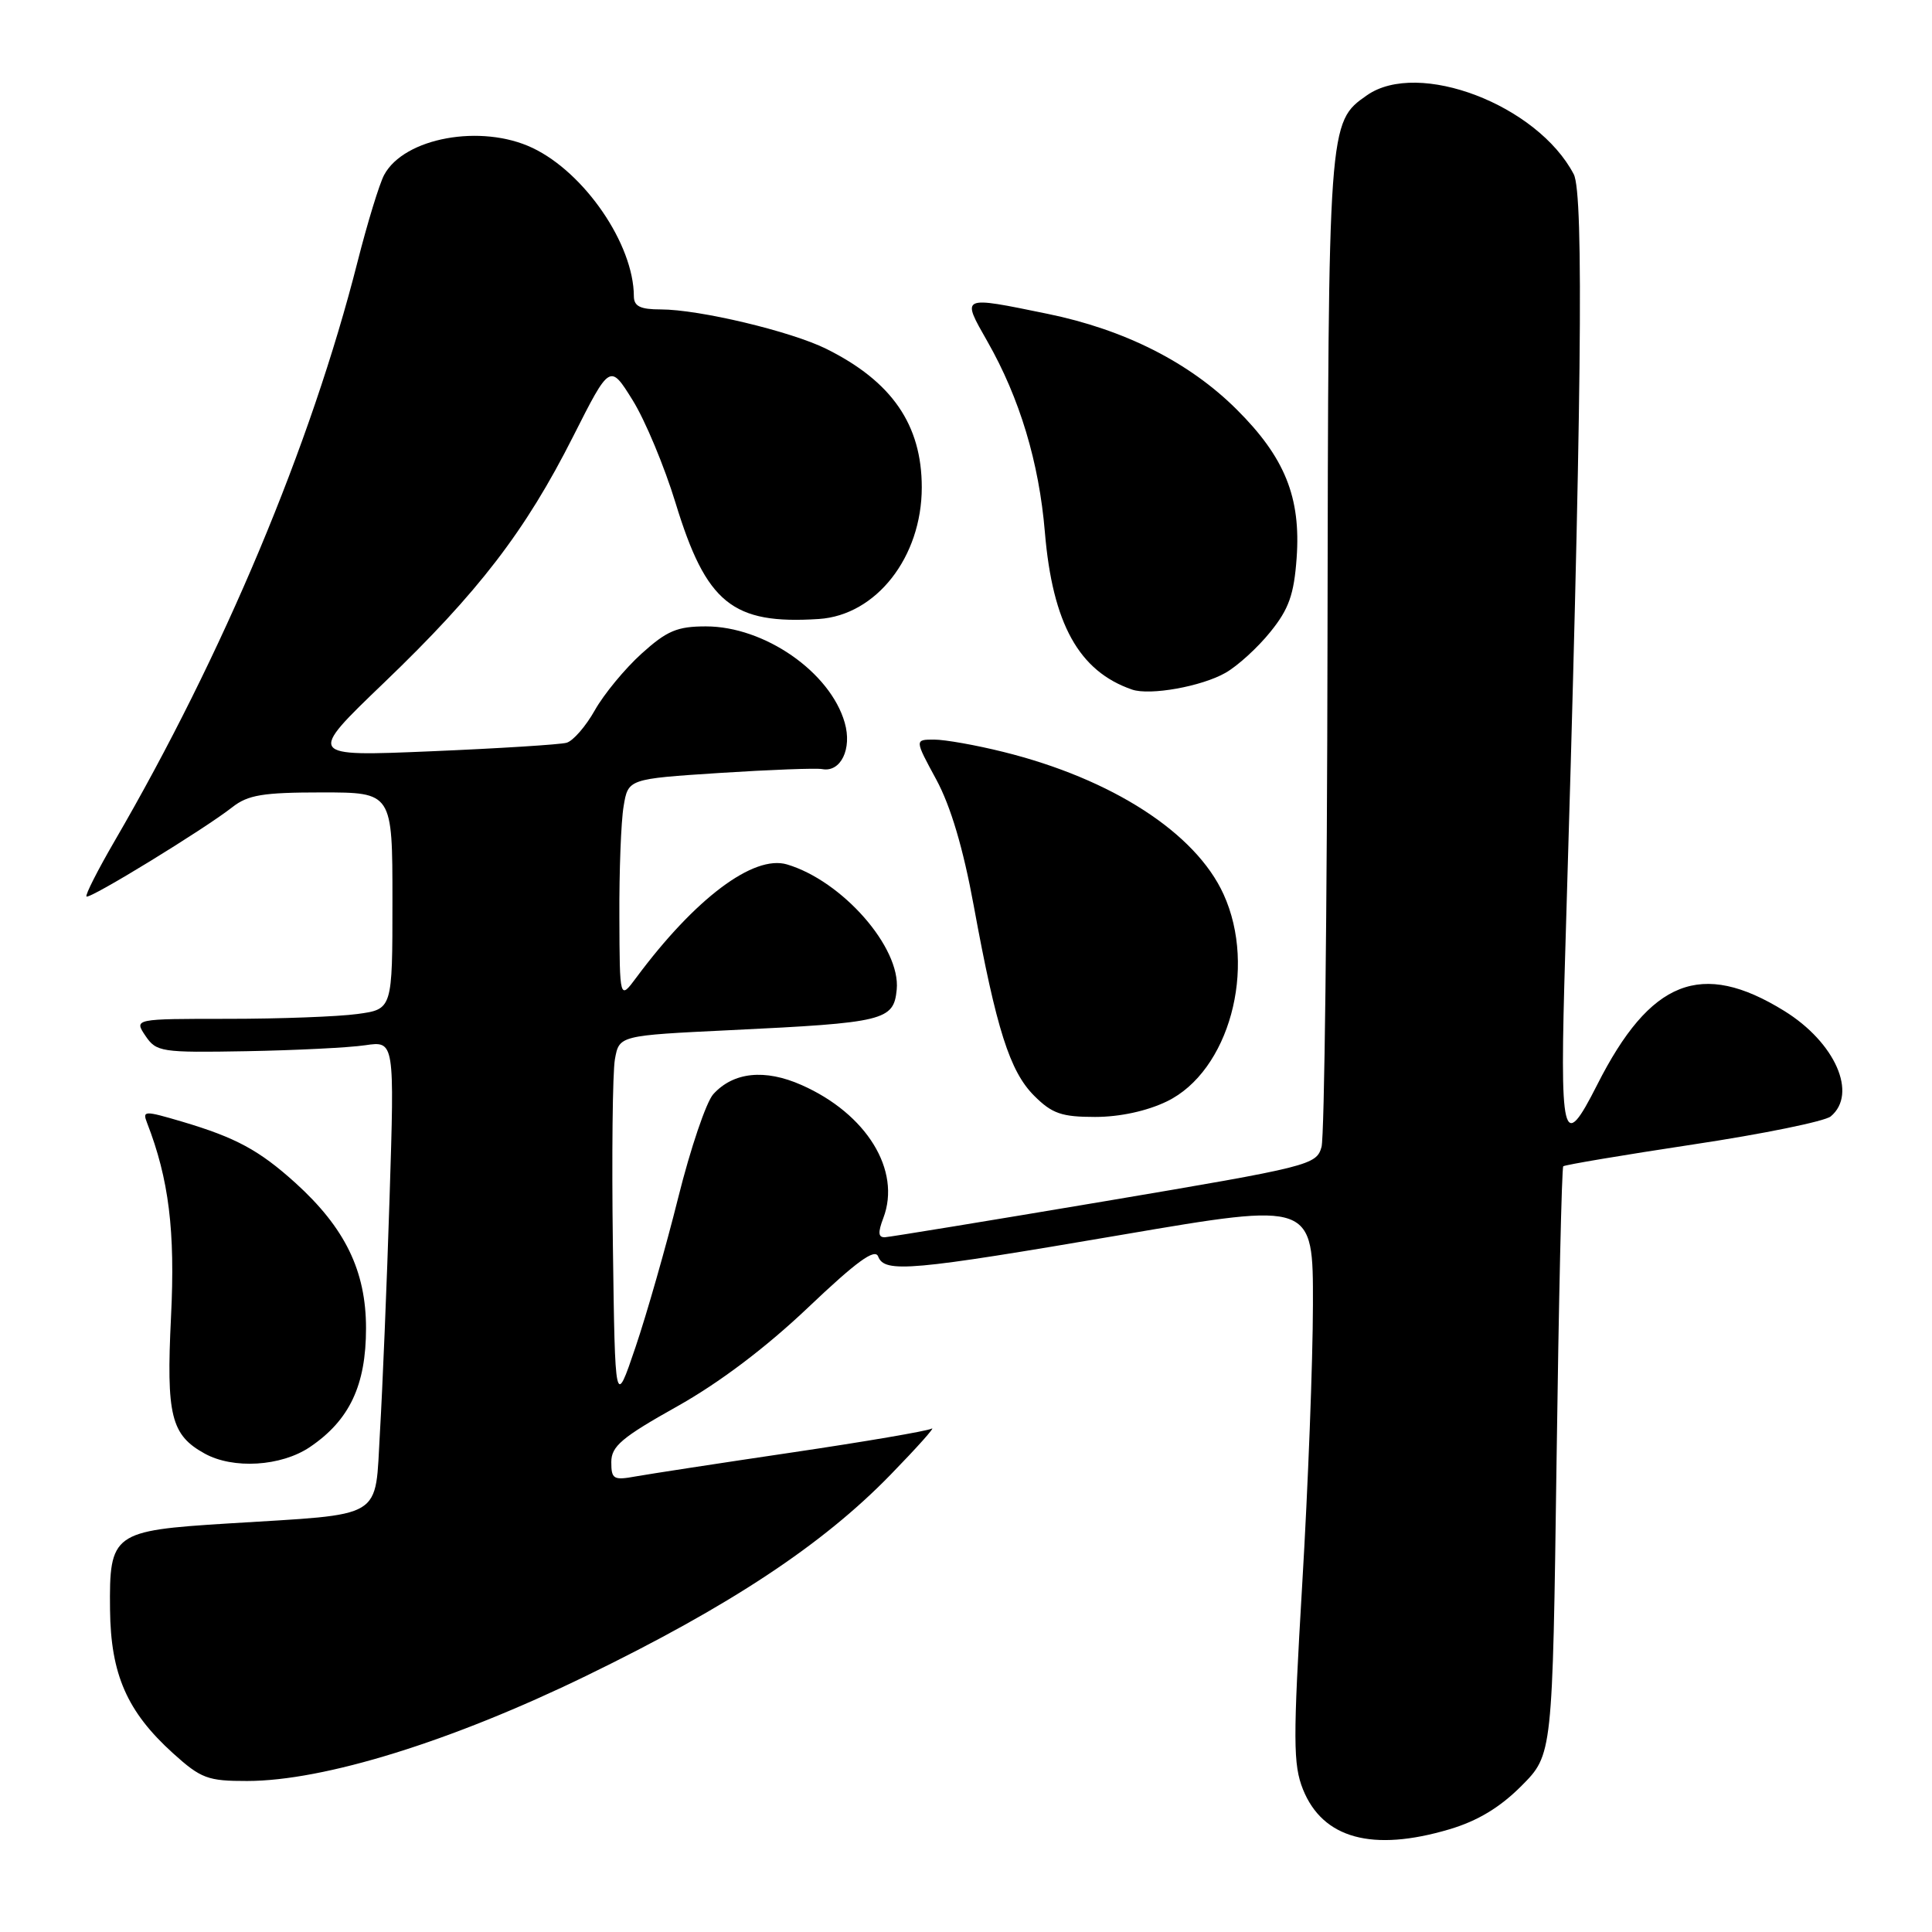 <?xml version="1.0" encoding="UTF-8" standalone="no"?>
<!DOCTYPE svg PUBLIC "-//W3C//DTD SVG 1.1//EN" "http://www.w3.org/Graphics/SVG/1.1/DTD/svg11.dtd" >
<svg xmlns="http://www.w3.org/2000/svg" xmlns:xlink="http://www.w3.org/1999/xlink" version="1.1" viewBox="0 0 256 256">
 <g >
 <path fill="currentColor"
d=" M 192.06 242.39 C 195.80 241.28 198.76 239.49 201.60 236.64 C 205.72 232.50 205.72 232.50 206.25 193.70 C 206.54 172.35 206.94 154.73 207.14 154.54 C 207.34 154.35 215.07 153.05 224.33 151.65 C 233.59 150.26 241.80 148.58 242.58 147.93 C 246.18 144.94 243.18 138.13 236.42 133.95 C 225.44 127.16 218.67 129.83 211.63 143.75 C 207.03 152.83 206.65 151.24 207.40 126.25 C 209.58 54.29 209.89 25.69 208.53 23.09 C 203.72 13.89 187.92 7.86 181.12 12.63 C 176.00 16.21 176.01 16.17 175.90 85.22 C 175.85 120.57 175.49 150.61 175.11 151.97 C 174.44 154.37 173.60 154.58 146.46 159.16 C 131.08 161.75 117.95 163.90 117.27 163.94 C 116.36 163.98 116.31 163.33 117.05 161.38 C 119.44 155.08 114.83 147.58 106.21 143.77 C 101.34 141.61 97.17 142.05 94.51 144.99 C 93.58 146.02 91.49 152.18 89.87 158.68 C 88.25 165.18 85.70 174.10 84.21 178.50 C 81.50 186.50 81.50 186.50 81.21 165.00 C 81.05 153.18 81.17 142.08 81.48 140.35 C 82.05 137.21 82.05 137.21 96.78 136.50 C 117.21 135.52 118.42 135.23 118.82 131.12 C 119.36 125.55 111.61 116.72 104.28 114.54 C 99.85 113.23 92.09 119.06 84.31 129.54 C 82.11 132.50 82.11 132.50 82.07 121.50 C 82.04 115.45 82.29 108.86 82.63 106.85 C 83.23 103.21 83.23 103.21 95.36 102.42 C 102.04 101.99 108.15 101.76 108.95 101.91 C 111.40 102.37 112.93 99.23 111.93 95.76 C 110.01 89.05 101.29 83.00 93.54 83.00 C 89.73 83.00 88.36 83.58 85.00 86.62 C 82.80 88.61 80.02 91.98 78.82 94.11 C 77.62 96.24 75.94 98.18 75.07 98.42 C 74.21 98.66 66.12 99.17 57.10 99.55 C 40.70 100.24 40.70 100.24 50.89 90.46 C 63.42 78.43 69.61 70.38 75.94 57.84 C 80.82 48.19 80.82 48.19 83.83 53.03 C 85.49 55.70 88.04 61.82 89.51 66.63 C 93.58 79.95 97.04 82.76 108.50 82.02 C 116.11 81.52 122.14 73.81 122.14 64.58 C 122.14 56.29 118.19 50.55 109.50 46.23 C 104.81 43.90 92.63 41.00 87.55 41.00 C 84.84 41.00 84.00 40.59 83.99 39.25 C 83.97 32.38 77.47 22.88 70.56 19.60 C 63.78 16.38 53.55 18.24 50.90 23.18 C 50.27 24.36 48.68 29.55 47.37 34.71 C 41.21 58.98 29.59 86.68 15.17 111.47 C 12.94 115.31 11.27 118.60 11.46 118.79 C 11.86 119.19 27.06 109.88 30.78 106.96 C 32.85 105.33 34.84 105.00 42.63 105.00 C 52.00 105.00 52.00 105.00 52.00 119.36 C 52.00 133.73 52.00 133.73 47.36 134.36 C 44.81 134.71 37.10 135.00 30.24 135.00 C 17.76 135.00 17.76 135.00 19.27 137.25 C 20.72 139.39 21.35 139.49 32.64 139.29 C 39.16 139.17 46.25 138.82 48.39 138.50 C 52.28 137.93 52.28 137.93 51.62 158.72 C 51.26 170.15 50.68 184.08 50.35 189.68 C 49.64 201.54 51.26 200.55 30.17 201.87 C 14.92 202.82 14.47 203.15 14.58 213.29 C 14.67 221.87 16.84 226.81 22.93 232.32 C 26.63 235.66 27.53 236.00 32.75 235.99 C 42.95 235.98 59.81 230.75 77.69 222.05 C 96.70 212.81 108.97 204.70 118.00 195.41 C 121.58 191.73 124.03 188.98 123.45 189.30 C 122.87 189.62 114.54 191.04 104.95 192.46 C 95.35 193.88 86.04 195.31 84.25 195.63 C 81.30 196.17 81.00 196.00 81.00 193.73 C 81.00 191.64 82.40 190.46 89.70 186.37 C 95.31 183.23 101.49 178.56 107.09 173.24 C 113.49 167.16 115.93 165.38 116.36 166.49 C 117.21 168.71 120.66 168.40 148.75 163.60 C 174.00 159.29 174.00 159.29 173.97 172.90 C 173.96 180.38 173.32 197.05 172.55 209.93 C 171.33 230.56 171.34 233.82 172.65 237.10 C 175.27 243.62 181.85 245.42 192.06 242.39 Z  M 41.05 191.75 C 46.31 188.20 48.50 183.57 48.50 176.00 C 48.50 168.40 45.72 162.69 39.12 156.72 C 34.33 152.40 31.25 150.74 24.15 148.63 C 19.13 147.15 18.85 147.15 19.48 148.77 C 22.38 156.23 23.23 163.08 22.66 174.50 C 22.02 187.54 22.65 190.14 27.11 192.60 C 30.89 194.70 37.25 194.31 41.05 191.75 Z  M 154.62 145.94 C 162.84 141.96 166.59 128.28 162.13 118.50 C 158.43 110.36 147.34 103.20 132.94 99.63 C 129.33 98.73 125.21 98.00 123.78 98.00 C 121.19 98.00 121.19 98.00 124.06 103.29 C 125.97 106.82 127.63 112.40 129.03 120.04 C 132.02 136.35 133.80 141.96 137.03 145.19 C 139.40 147.56 140.67 148.00 145.11 148.00 C 148.38 148.00 151.98 147.22 154.62 145.94 Z  M 162.39 89.15 C 163.99 88.24 166.66 85.81 168.33 83.73 C 170.78 80.71 171.46 78.78 171.81 73.95 C 172.39 65.90 170.25 60.60 163.84 54.23 C 157.59 48.01 149.00 43.67 138.79 41.58 C 127.23 39.21 127.37 39.15 130.84 45.25 C 135.11 52.74 137.68 61.27 138.45 70.50 C 139.47 82.65 142.96 88.94 150.00 91.37 C 152.37 92.19 159.23 90.96 162.39 89.15 Z "/>
</g>
</svg>